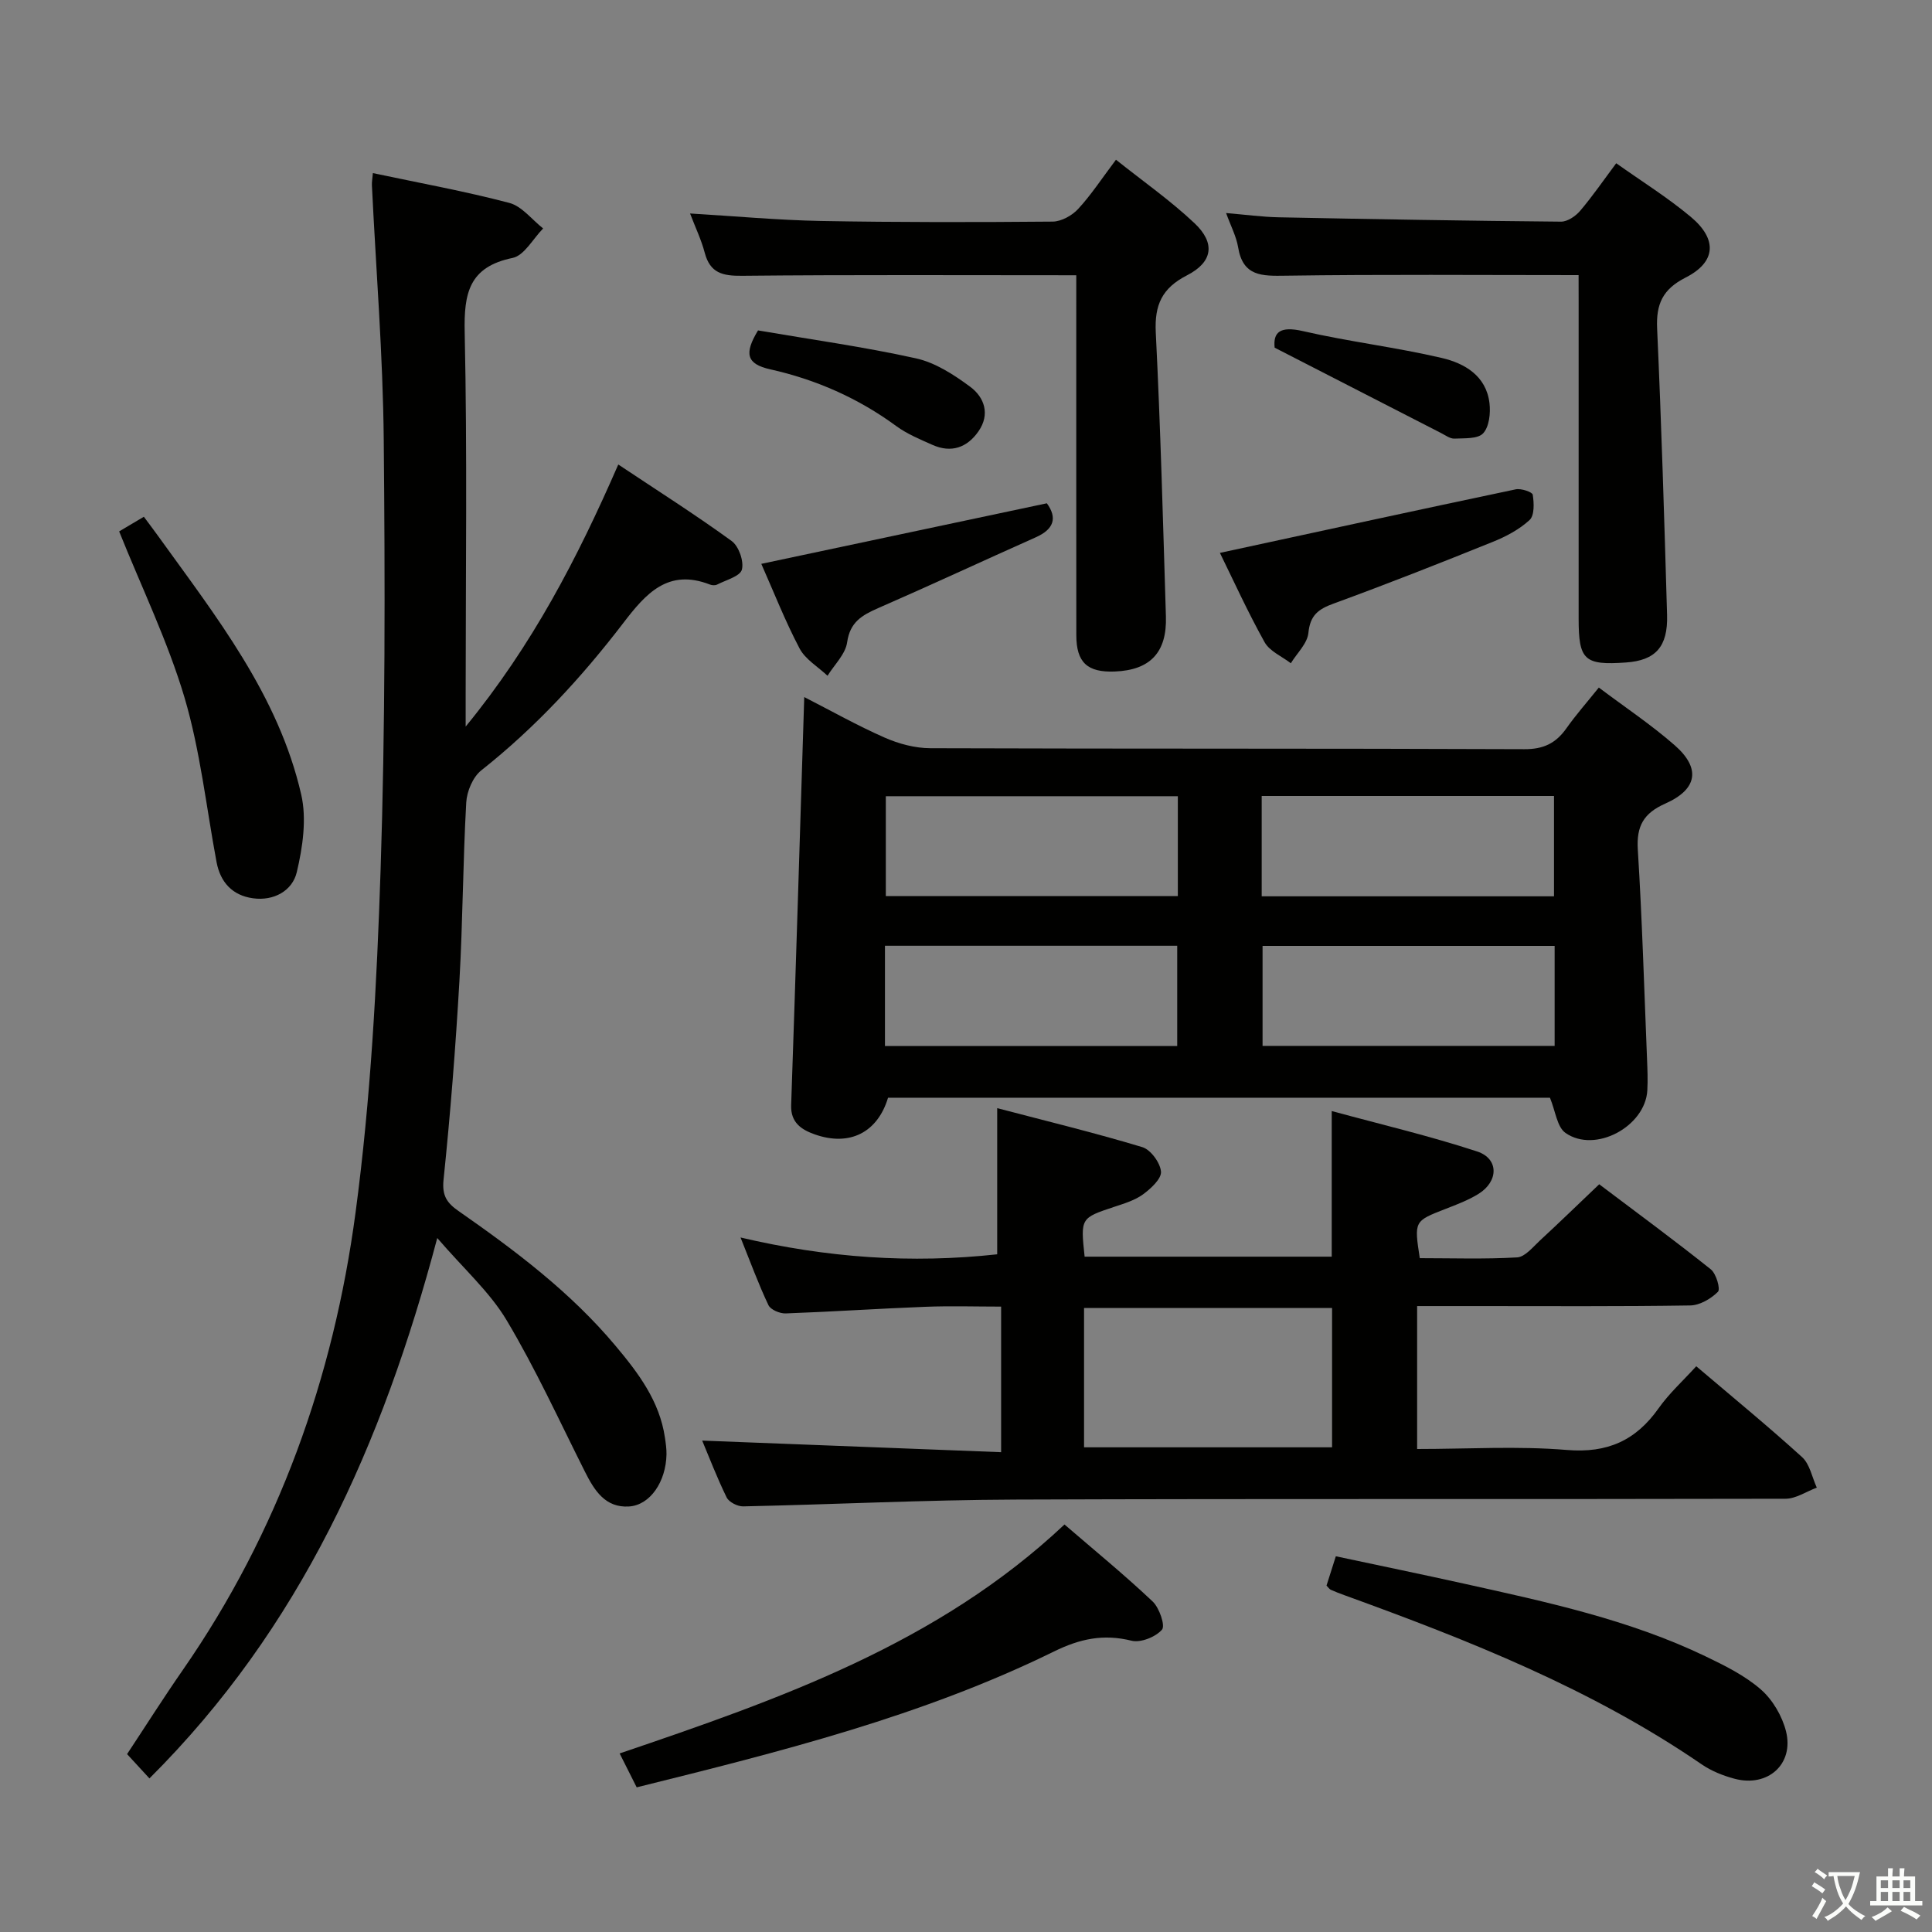 <svg enable-background="new 0 0 400 400" viewBox="0 0 400 400" xmlns="http://www.w3.org/2000/svg"><rect x="0" y="0" width="400" height="400" fill="#808080" stroke="none"/><path d="m377.9 391.2c-.2.3-.4.5-.6.8-.7-.6-1.4-1-2.2-1.5.2-.3.4-.5.5-.8.6.4 1.4.8 2.3 1.5zm-1.8 6.1c-.2-.2-.5-.4-.9-.6.4-.6.8-1.2 1.2-1.9s.7-1.3.9-1.9c.3.3.5.5.8.7-.7 1.3-1.4 2.6-2 3.7zm2.2-9c-.3.3-.5.5-.6.8-.6-.6-1.3-1.1-2-1.5.3-.3.5-.5.6-.7.6.5 1.3.9 2 1.4zm.3.2v-.9h2 4.5c-.3 1.3-.6 2.5-1 3.6s-.9 2.1-1.4 3c.4.5 1 1 1.6 1.4s1.2.8 1.9 1.1c-.3.2-.5.4-.8.8-.4-.3-1-.7-1.6-1.2s-1.2-1.1-1.6-1.6c-.5.6-1.1 1.1-1.7 1.6s-1.4.9-2.1 1.4c-.1-.3-.3-.5-.7-.8.6-.2 1.2-.5 1.9-1s1.4-1.1 2-1.8c-.5-.8-.9-1.6-1.2-2.5s-.6-2-.8-3.2c-.4.1-.7.1-1 .1zm2.5 2.7c.3 1 .7 1.7 1 2.2.3-.5.6-1.1 1-2s.6-1.9.9-3h-3.2-.4c.1.9.3 1.8.7 2.8z" fill="#fbfcfa"/><path d="m396.5 388.5v1.5 3.6h1.5v.9c-.4 0-1 0-1.7 0h-7.9c-.5 0-.9 0-1.2 0v-.9h1.3v-3.5c0-.7 0-1.2 0-1.6h2.4c0-.8 0-1.4 0-1.7h1c0 .3-.1.8-.1 1.7h1.5c0-.8 0-1.4 0-1.7h1c0 .3-.1.9-.1 1.7zm-8.2 9.2c-.2-.3-.5-.5-.8-.8.8-.3 1.4-.6 1.9-.9s1-.7 1.4-1.1c.3.3.6.5.9.8-1.6 1-2.8 1.6-3.4 2zm2.6-6.8v-1.6h-1.5v1.6zm0 2.7v-1.9h-1.5v1.9zm2.4-2.7v-1.6h-1.5v1.6zm0 2.7v-1.9h-1.5v1.9zm.2 2 .7-.8c.4.2.9.5 1.6.8s1.3.7 1.8 1c-.3.3-.5.5-.8.8-.4-.3-1.5-1-3.3-1.8zm2-4.7v-1.6h-1.4v1.6zm0 2.7v-1.9h-1.4v1.9z" fill="#fbfcfa"/><g fill="#010100"><path d="m320.9 227.27c-45.15 0-91.09 0-137.04 0-2.15 7.16-7.91 10.16-15.18 7.59-2.65-.94-5.01-2.37-4.88-6.04.96-27.93 1.81-55.86 2.71-84.5 5.52 2.82 10.96 5.89 16.64 8.39 2.93 1.29 6.29 2.19 9.46 2.2 41 .14 81.99.03 122.99.2 3.97.02 6.52-1.23 8.7-4.31 1.99-2.82 4.29-5.42 6.72-8.45 5.46 4.11 10.87 7.71 15.71 11.95 5.44 4.77 4.73 9.11-1.96 12.08-4.47 1.98-5.98 4.64-5.68 9.51.9 14.44 1.32 28.91 1.91 43.37.09 2.16.18 4.34.06 6.5-.43 7.49-10.82 13.09-16.94 8.8-1.75-1.22-2.06-4.47-3.22-7.29zm-77.04-62.42c-20.5 0-40.52 0-60.46 0v20.68h60.46c0-7.04 0-13.68 0-20.68zm17.36 20.72h60.52c0-7.12 0-13.88 0-20.77-20.3 0-40.34 0-60.52 0zm-78 31h60.51c0-7.13 0-13.88 0-20.76-20.3 0-40.34 0-60.51 0zm138.65-20.73c-20.49 0-40.51 0-60.47 0v20.7h60.47c0-7.03 0-13.67 0-20.7z"/><path d="m30.94 368.2c-1.63-1.78-2.96-3.23-4.63-5.03 3.84-5.81 7.56-11.69 11.52-17.39 19.83-28.59 31.22-60.57 35.78-94.71 3.14-23.5 4.41-47.32 5.19-71.04.97-29.61.93-59.27.65-88.91-.16-17.59-1.6-35.18-2.45-52.76-.03-.64.09-1.28.2-2.52 9.61 2.04 19.02 3.74 28.25 6.17 2.61.69 4.68 3.47 7 5.29-2.09 2.11-3.9 5.6-6.32 6.1-9.05 1.86-10.1 7.33-9.92 15.43.54 24.98.2 49.98.2 74.97v6.63c13.81-16.86 23.12-34.82 31.6-54.26 8.21 5.47 16.01 10.42 23.47 15.84 1.48 1.07 2.57 4.19 2.12 5.92-.36 1.39-3.29 2.15-5.13 3.1-.39.2-1.04.17-1.47 0-8.7-3.39-13.3 1.87-17.97 7.98-8.62 11.25-18.19 21.63-29.38 30.48-1.75 1.38-2.99 4.35-3.12 6.66-.69 12.29-.71 24.61-1.41 36.9-.79 13.76-1.87 27.51-3.29 41.22-.34 3.32.73 4.8 3.09 6.45 11.76 8.2 23.19 16.79 32.49 27.88 4.75 5.66 9.15 11.47 10.26 19.06.17 1.14.34 2.31.32 3.46-.11 5.64-3.37 10.5-7.76 10.78-4.92.31-7.18-3.33-9.13-7.21-5.29-10.51-10.19-21.27-16.21-31.35-3.49-5.85-8.83-10.59-14.36-17.02-11.36 42.79-28.34 80.75-59.59 111.88z"/><path d="m145.38 298.26c20.5.79 41.01 1.59 61.89 2.4 0-10.46 0-19.89 0-30.14-5.24 0-10.49-.17-15.73.04-9.63.37-19.25 1.02-28.88 1.37-1.2.04-3.11-.76-3.56-1.71-2.05-4.31-3.69-8.81-5.78-14.01 17.93 4.21 35.32 5.43 53.14 3.48 0-9.8 0-19.52 0-30.26 10.12 2.66 20.16 5.09 30.04 8.07 1.73.52 3.71 3.22 3.87 5.06.13 1.48-2.08 3.51-3.69 4.7-1.69 1.24-3.86 1.9-5.89 2.57-7.07 2.35-7.09 2.31-6.23 10.35h51.16c0-9.82 0-19.42 0-30.15 10.18 2.77 20.29 5.15 30.11 8.37 4.53 1.49 4.45 6.21.25 8.8-2.1 1.29-4.47 2.19-6.79 3.09-6.51 2.53-6.52 2.5-5.34 10.2 6.68 0 13.44.23 20.16-.16 1.63-.1 3.25-2.13 4.69-3.47 4.02-3.71 7.94-7.52 12.3-11.67 7.86 5.93 15.6 11.62 23.1 17.61 1.12.89 2.04 4.09 1.48 4.65-1.44 1.45-3.76 2.8-5.75 2.83-14.66.23-29.32.13-43.98.13-4.11 0-8.23 0-12.55 0v29.59c10.49 0 20.81-.65 31.01.2 8.41.7 14.28-1.97 19-8.65 2.18-3.08 5.04-5.67 7.78-8.68 7.6 6.46 14.92 12.46 21.92 18.82 1.6 1.46 2.06 4.18 3.04 6.31-2.16.8-4.32 2.3-6.49 2.3-53.15.13-106.29-.03-159.44.17-18.79.07-37.57 1.01-56.36 1.41-1.16.02-2.94-.88-3.42-1.86-2-4.09-3.64-8.38-5.06-11.76zm79.06 1.39h51.35c0-9.78 0-19.21 0-28.84-17.24 0-34.26 0-51.35 0z"/><path d="m222.83 56.99c-23.63 0-46.42-.12-69.2.11-4.01.04-6.61-.55-7.72-4.76-.71-2.7-1.94-5.25-3.04-8.14 9.29.55 18.19 1.38 27.11 1.55 15.99.29 31.98.27 47.97.13 1.79-.02 4.01-1.25 5.27-2.62 2.69-2.91 4.88-6.28 7.83-10.19 5.55 4.43 11.26 8.42 16.27 13.15 4.35 4.11 3.79 8.04-1.56 10.78-5.18 2.65-6.75 6.12-6.47 11.82.98 19.59 1.5 39.21 2.1 58.82.23 7.46-3.28 11.11-10.6 11.39-5.67.22-7.94-1.87-7.95-7.51-.02-23.16-.01-46.31-.01-69.47 0-1.78 0-3.58 0-5.06z"/><path d="m326.83 56.96c-20.73 0-40.68-.17-60.63.12-4.91.07-8.86.19-9.86-5.88-.37-2.24-1.5-4.36-2.49-7.09 3.91.32 7.42.81 10.94.88 19.46.39 38.93.73 58.4.9 1.34.01 3.03-1.14 3.97-2.25 2.57-3.03 4.84-6.33 7.46-9.84 5.24 3.72 10.62 7.07 15.44 11.1 5.56 4.65 5.23 9.37-1.08 12.57-4.74 2.41-6.12 5.47-5.89 10.54.89 19.76 1.49 39.54 2.06 59.32.19 6.61-2.42 9.4-8.5 9.83-8.63.61-9.81-.48-9.81-9.06 0-21.99 0-43.98 0-65.96-.01-1.79-.01-3.59-.01-5.18z"/><path d="m220.39 315.63c6.29 5.42 12.47 10.47 18.25 15.94 1.39 1.31 2.65 5 1.94 5.83-1.32 1.52-4.41 2.76-6.31 2.29-5.81-1.44-10.67-.41-16.05 2.23-27.27 13.39-56.58 20.73-86.4 28.13-1.09-2.18-2.18-4.34-3.53-7.02 33.17-11.26 65.9-22.73 92.1-47.4z"/><path d="m274.64 328.28c.54-1.72 1.13-3.57 1.93-6.07 8.97 1.91 17.84 3.74 26.68 5.7 16.99 3.77 34.05 7.42 49.87 15.02 4.01 1.93 8.16 3.98 11.46 6.87 2.44 2.13 4.41 5.51 5.2 8.67 1.68 6.8-3.8 11.63-10.66 9.8-2.36-.63-4.78-1.59-6.79-2.97-22.81-15.65-48.25-25.7-74.03-35.05-.93-.34-1.86-.69-2.76-1.1-.28-.11-.47-.43-.9-.87z"/><path d="m24.67 110.02c1.15-.68 2.7-1.6 5.11-3.03.94 1.26 1.93 2.56 2.88 3.88 12.03 16.72 24.99 33.03 29.71 53.66 1.15 5.04.3 10.87-.92 16.03-.91 3.87-4.76 6.02-9.07 5.42-4.23-.58-6.76-3.28-7.55-7.52-2.13-11.38-3.37-23.03-6.64-34.08-3.48-11.67-8.88-22.78-13.52-34.36z"/><path d="m252.57 114.47c20.5-4.43 40.86-8.87 61.25-13.16 1.11-.23 3.43.55 3.52 1.12.27 1.72.37 4.28-.65 5.23-2.14 1.97-4.91 3.44-7.66 4.54-10.92 4.41-21.88 8.73-32.94 12.77-3.15 1.15-4.84 2.41-5.2 6.06-.21 2.19-2.36 4.2-3.64 6.29-1.85-1.43-4.38-2.48-5.43-4.36-3.53-6.34-6.54-12.98-9.25-18.49z"/><path d="m157.62 116.74c19.92-4.23 39.44-8.37 59.12-12.54 2.21 3.04 1.46 5.37-2.29 7.04-10.9 4.86-21.72 9.9-32.65 14.67-3.34 1.46-5.82 2.89-6.41 7.08-.35 2.45-2.64 4.63-4.06 6.92-1.97-1.86-4.58-3.38-5.78-5.64-3-5.69-5.35-11.71-7.93-17.53z"/><path d="m156.94 68.41c10.91 1.87 21.9 3.39 32.69 5.78 4 .88 7.86 3.38 11.23 5.88 2.96 2.19 4.17 5.71 1.73 9.22-2.35 3.39-5.64 4.56-9.55 2.81-2.56-1.14-5.23-2.24-7.47-3.88-7.88-5.79-16.64-9.64-26.08-11.75-4.98-1.11-5.44-3.28-2.55-8.06z"/><path d="m263.9 71.98c-.33-3.18 1.1-4.52 5.85-3.43 9.51 2.19 19.25 3.34 28.75 5.56 4.72 1.1 9.21 3.7 9.88 9.35.25 2.07-.05 4.89-1.31 6.25-1.1 1.2-3.89 1-5.95 1.1-.89.04-1.85-.69-2.74-1.14-11.16-5.71-22.31-11.44-34.48-17.69z"/></g></svg>